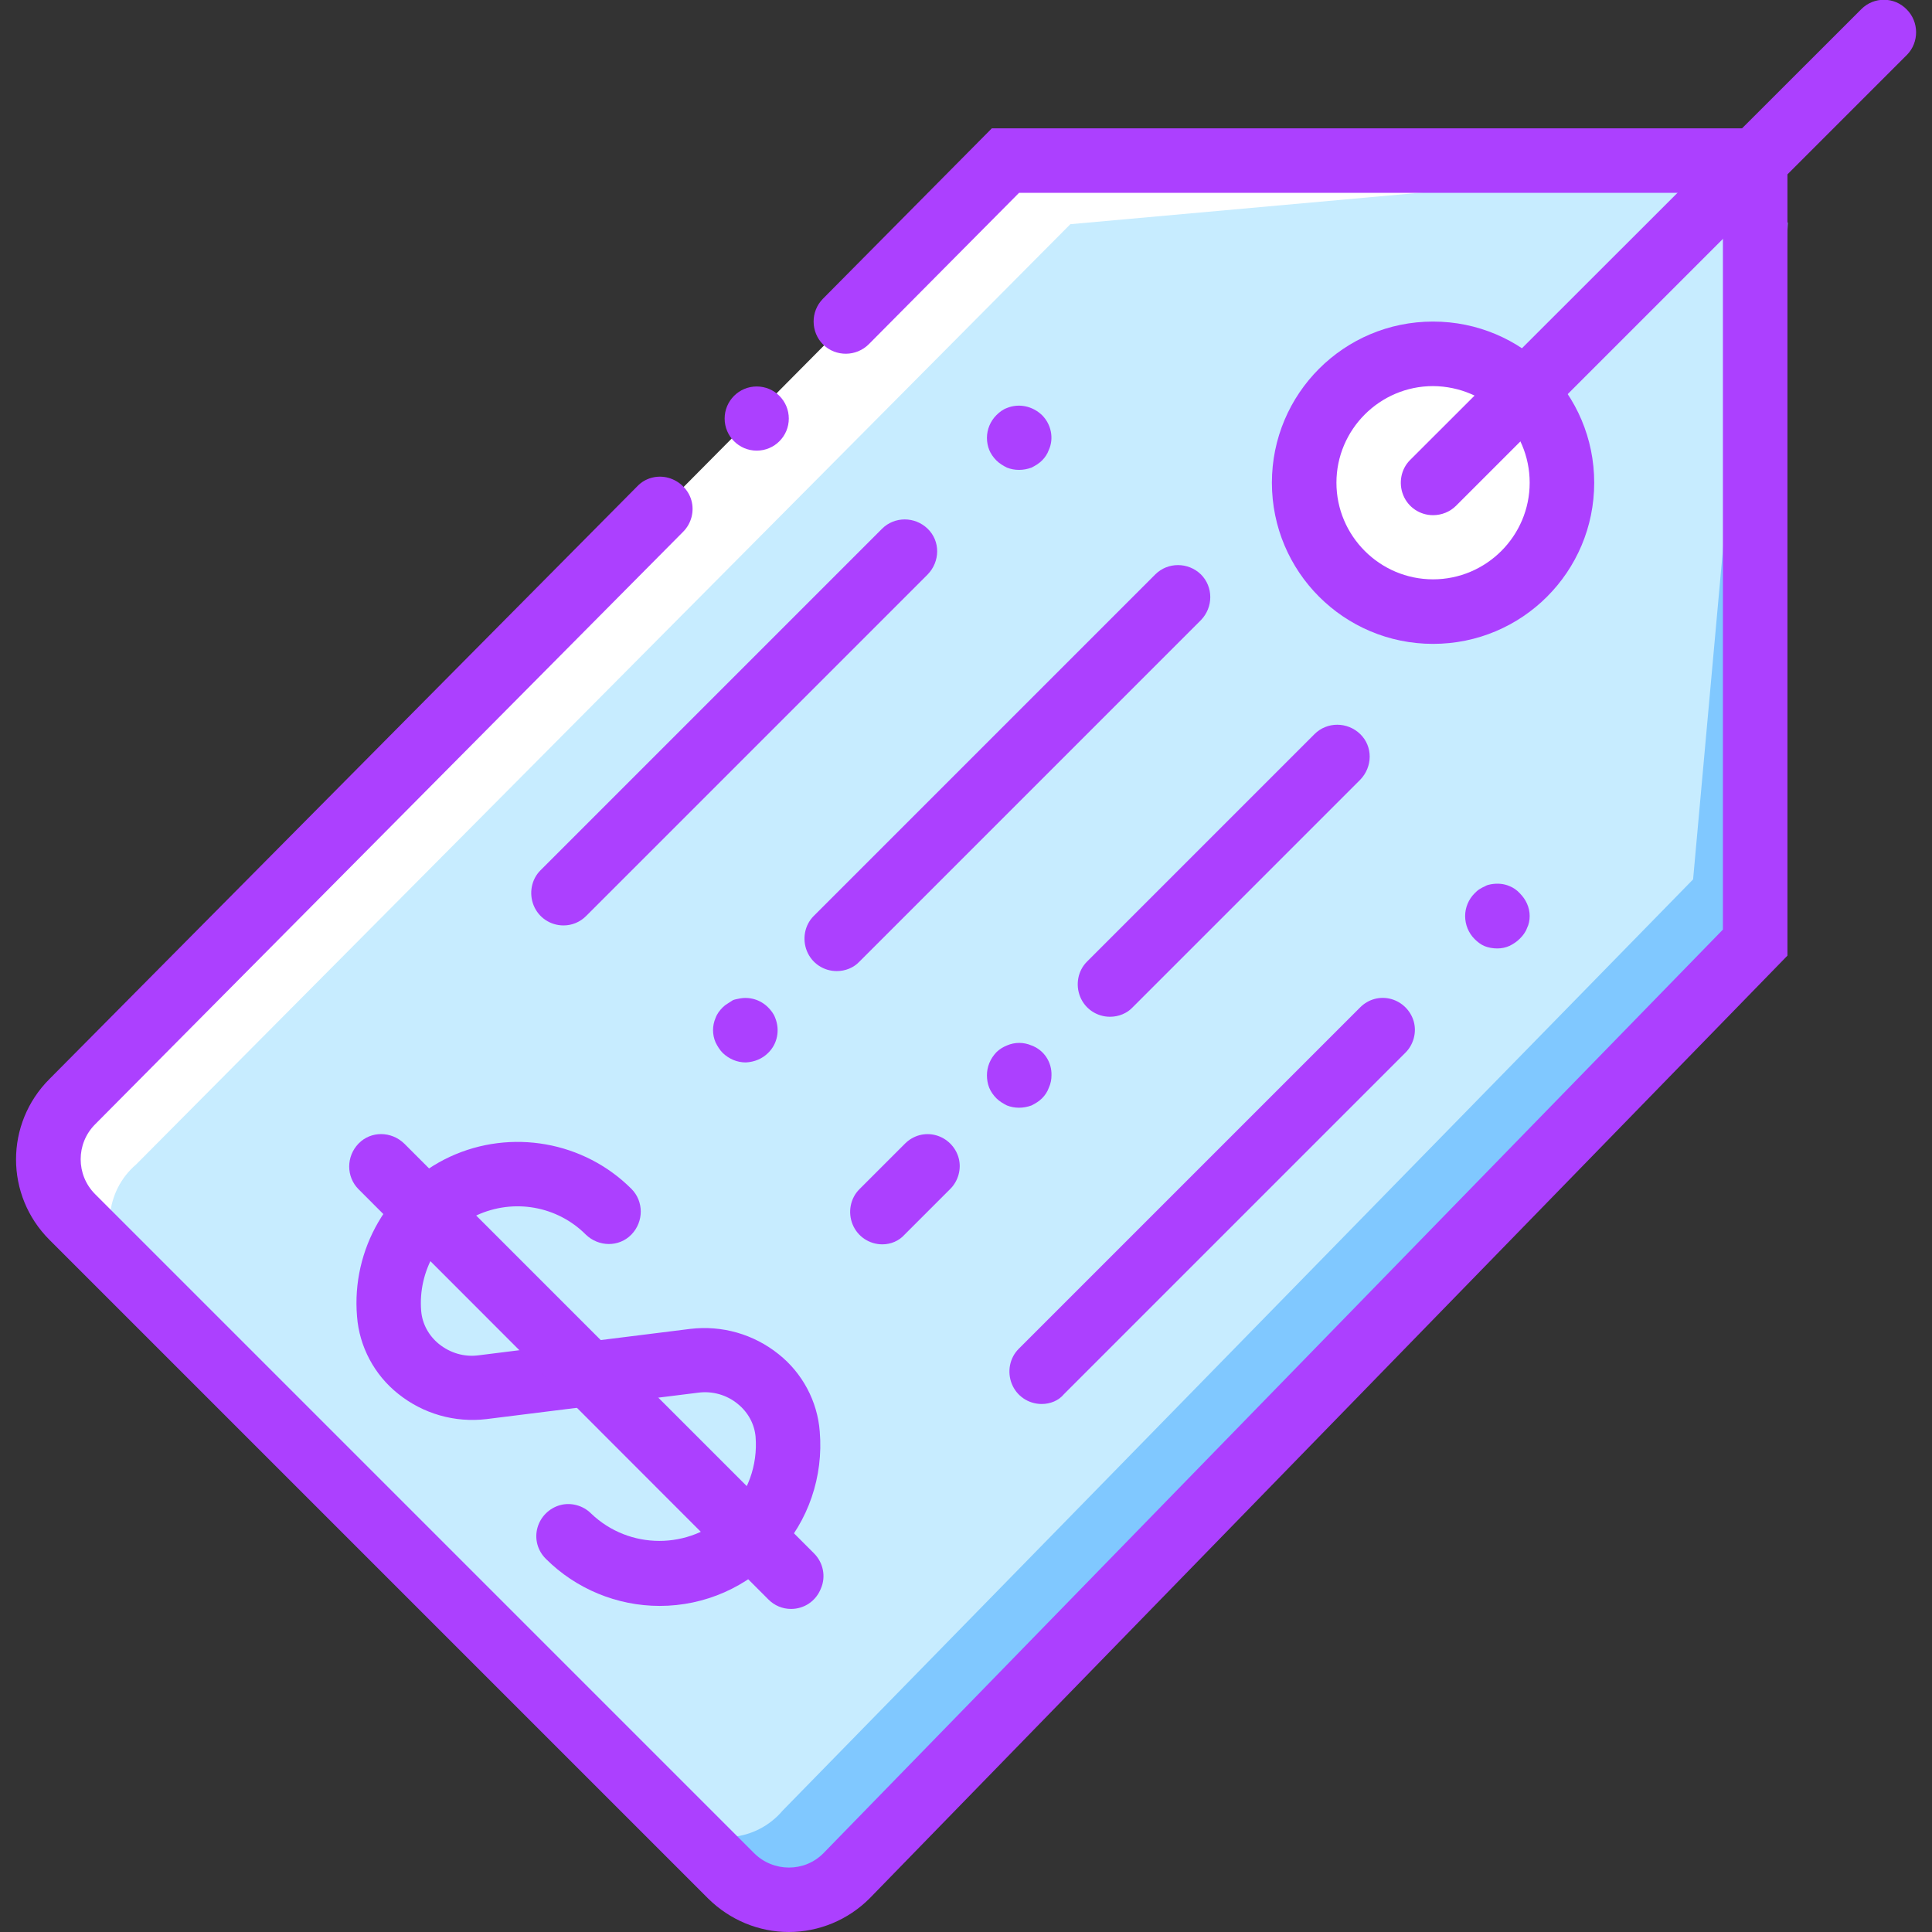 <?xml version="1.0" encoding="UTF-8"?> <!-- Generator: Adobe Illustrator 22.1.0, SVG Export Plug-In . SVG Version: 6.00 Build 0) --> <svg xmlns="http://www.w3.org/2000/svg" xmlns:xlink="http://www.w3.org/1999/xlink" id="Capa_1" x="0px" y="0px" viewBox="0 0 511.9 511.9" style="enable-background:new 0 0 511.9 511.9;" xml:space="preserve"><rect x="0" y="0" width="511.9" height="511.9" fill="#333333" stroke="none"/> <style type="text/css"> .st0{fill:#80C8FF;} .st1{fill:#FFFFFF;} .st2{fill:#C7ECFF;} .st3{fill:#AC40FF;} </style> <g> <path class="st0" d="M107.1,418L187,498c8.4,7.7,21.5,7.1,29.3-1.3l249.2-247.4l8.2-190.4L107.1,418z"></path> <path class="st1" d="M98.2,401l-79.9-79.9c-7.7-8.4-7.1-21.5,1.3-29.3L266.9,42.6l190.4-8.2L98.2,401z"></path> <path class="st2" d="M179.4,482.2L33.6,336.5c-6.9-8.5-5.8-20.9,2.5-28L283.6,59.4l182.2-16.4l-17.2,190L207.4,479.7 C200.3,488.1,187.8,489.2,179.4,482.2z"></path> <circle class="st1" cx="380.2" cy="127.9" r="34.1"></circle> <g> <path class="st3" d="M209,511.9c-8,0-15.6-3.2-21.3-8.8L13.1,328.5c-11.8-11.8-11.8-30.8,0-42.6l155.8-157.1 c2.1-2.2,5.3-3,8.2-2.2s5.3,3.1,6.1,6s0,6.1-2.2,8.3L25.2,297.9c-5.1,5.1-5.1,13.4,0,18.5l174.6,174.6c5.1,5.1,13.4,5.1,18.4,0 l238.3-244.7V51.1H270l-39.8,40.1c-3.3,3.3-8.7,3.4-12.1,0.1c-3.3-3.3-3.4-8.7-0.1-12.1l44.8-45.2h210.8v219.2L230.4,503 C224.7,508.7,217,511.9,209,511.9z"></path> <circle class="st3" cx="200.5" cy="110.9" r="8.5"></circle> <path class="st3" d="M379.7,170.6c-23.6,0-42.7-19.1-42.7-42.7s19.1-42.7,42.7-42.7s42.7,19.1,42.7,42.7 C422.4,151.5,403.3,170.6,379.7,170.6z M379.7,102.3c-14.1,0-25.6,11.5-25.6,25.6s11.5,25.6,25.6,25.6s25.6-11.5,25.6-25.6 C405.3,113.8,393.9,102.4,379.7,102.3z"></path> <path class="st3" d="M379.7,136.5c-3.5,0-6.6-2.1-7.9-5.3c-1.3-3.2-0.6-6.9,1.8-9.3L493.2,2.4c3.3-3.3,8.7-3.3,12,0.1 c3.3,3.3,3.3,8.7,0.1,12L385.8,134C384.2,135.6,382,136.5,379.7,136.5z"></path> <path class="st3" d="M276,372c-3.5,0-6.6-2.1-7.9-5.3c-1.3-3.2-0.6-6.9,1.8-9.3l90.5-90.5c2.2-2.2,5.3-3,8.2-2.2 c2.9,0.8,5.2,3.1,6,6s-0.1,6.1-2.2,8.2l-90.5,90.5C280.5,371.1,278.3,372,276,372z"></path> <path class="st3" d="M396.7,251.3c-1.1,0-2.3-0.2-3.3-0.6c-1-0.4-1.9-1.1-2.7-1.9c-1.6-1.6-2.5-3.8-2.5-6.1c0-2.2,0.9-4.4,2.5-6 c0.4-0.4,0.8-0.8,1.3-1.1c0.5-0.3,1-0.6,1.5-0.8c0.5-0.3,1-0.4,1.5-0.5c1.7-0.3,3.4-0.2,5,0.5c1,0.4,2,1.1,2.7,1.9 c1.6,1.6,2.6,3.7,2.6,6c0,1.1-0.2,2.2-0.7,3.2c-0.4,1.1-1.1,2-1.9,2.8c-0.8,0.8-1.7,1.4-2.7,1.9 C398.9,251.1,397.8,251.3,396.7,251.3z"></path> <path class="st3" d="M221.7,257.3c-3.5,0-6.6-2.1-7.9-5.3s-0.6-6.9,1.8-9.3l90.5-90.5c3.3-3.3,8.7-3.3,12.1,0 c3.3,3.3,3.3,8.7,0,12.1l-90.5,90.5C226.2,256.4,224,257.3,221.7,257.3z"></path> <path class="st3" d="M294.1,269.4c-3.5,0-6.6-2.1-7.9-5.3c-1.3-3.2-0.6-6.9,1.8-9.3l60.3-60.3c3.3-3.3,8.7-3.3,12.1,0 s3.3,8.7,0,12.1l-60.3,60.3C298.6,268.5,296.4,269.4,294.1,269.4L294.1,269.4z"></path> <path class="st3" d="M233.8,329.7c-3.5,0-6.6-2.1-7.9-5.3c-1.3-3.2-0.6-6.9,1.8-9.3l12.1-12.1c2.2-2.2,5.3-3,8.2-2.2 c2.9,0.8,5.2,3.1,6,6s-0.1,6.1-2.2,8.2l-12.1,12.1C238.2,328.8,236,329.7,233.8,329.7z"></path> <path class="st3" d="M149.3,245.2c-3.5,0-6.6-2.1-7.9-5.3s-0.6-6.9,1.8-9.3l90.5-90.5c3.3-3.3,8.7-3.3,12.1,0s3.3,8.7,0,12.1 l-90.5,90.5C153.7,244.3,151.6,245.2,149.3,245.2L149.3,245.2z"></path> <path class="st3" d="M270,124.5c-1.1,0-2.2-0.2-3.2-0.6c-1-0.5-2-1.1-2.8-1.9c-0.8-0.8-1.5-1.8-1.9-2.8c-0.4-1-0.6-2.1-0.6-3.2 c0-2.2,0.9-4.4,2.5-6c0.8-0.8,1.7-1.5,2.8-1.9c3.2-1.3,6.8-0.5,9.3,1.9c2.4,2.4,3.2,6.1,1.8,9.2c-0.4,1.1-1,2-1.8,2.8 c-0.8,0.8-1.8,1.4-2.8,1.9C272.2,124.3,271.1,124.5,270,124.5L270,124.5z"></path> <path class="st3" d="M197.6,281.5c-2.3,0-4.4-0.9-6.1-2.5c-0.8-0.8-1.4-1.8-1.9-2.8c-0.9-2.1-0.9-4.4,0-6.5c0.4-1.1,1.1-2,1.9-2.8 c0.4-0.4,0.8-0.7,1.3-1c0.5-0.3,0.9-0.6,1.4-0.9c0.5-0.2,1.1-0.3,1.6-0.4c2.8-0.6,5.7,0.3,7.7,2.3c0.8,0.8,1.5,1.7,1.9,2.8 c1.3,3.2,0.6,6.9-1.9,9.3C202,280.5,199.9,281.4,197.6,281.5z"></path> <path class="st3" d="M270,293.5c-1.1,0-2.2-0.2-3.2-0.6c-1-0.5-2-1.1-2.8-1.9c-0.8-0.8-1.5-1.8-1.9-2.8c-0.4-1-0.6-2.1-0.6-3.3 c0-2.3,0.9-4.4,2.5-6.1c0.8-0.8,1.8-1.4,2.8-1.8c2.1-0.9,4.4-0.9,6.5,0c3.3,1.2,5.4,4.4,5.3,7.9c0,1.1-0.2,2.2-0.7,3.3 c-0.4,1.1-1,2-1.8,2.8c-0.8,0.8-1.8,1.4-2.8,1.9C272.2,293.3,271.1,293.5,270,293.5L270,293.5z"></path> <path class="st3" d="M174.8,425.5c-11.3,0-22.2-4.5-30.2-12.5c-2.2-2.2-3-5.3-2.2-8.2c0.8-2.9,3.1-5.2,6-6s6.1,0.1,8.2,2.2 c10.1,9.7,26.1,9.7,36.2,0c5.3-5.3,8-12.7,7.4-20.3c-0.3-3.4-2-6.5-4.7-8.7c-2.9-2.4-6.7-3.5-10.5-3l-56.1,7 c-8.4,1-16.8-1.4-23.4-6.7c-6.3-5-10.3-12.5-10.9-20.5c-1.5-17.8,8.3-34.7,24.6-42.3c16.2-7.5,35.5-4.1,48.1,8.5 c3.3,3.3,3.3,8.7,0,12.1s-8.7,3.3-12.1,0c-7.6-7.6-19.1-9.6-28.9-5.1c-9.7,4.5-15.6,14.7-14.7,25.4c0.3,3.4,2,6.5,4.7,8.7 c3,2.4,6.7,3.5,10.5,3l56.1-7c8.4-1,16.8,1.4,23.4,6.7c6.3,5,10.3,12.5,10.9,20.5c1,11.9-3,23.7-11.1,32.4 C198.1,420.5,186.7,425.5,174.8,425.5L174.8,425.5z"></path> <path class="st3" d="M209.6,426.3c-2.3,0-4.4-0.9-6-2.5L95,315.1c-3.3-3.3-3.3-8.7,0-12.1s8.7-3.3,12.1,0l108.6,108.6 c2.4,2.4,3.2,6.1,1.8,9.3C216.2,424.2,213.1,426.3,209.6,426.3L209.6,426.3z"></path> </g> </g> </svg> 